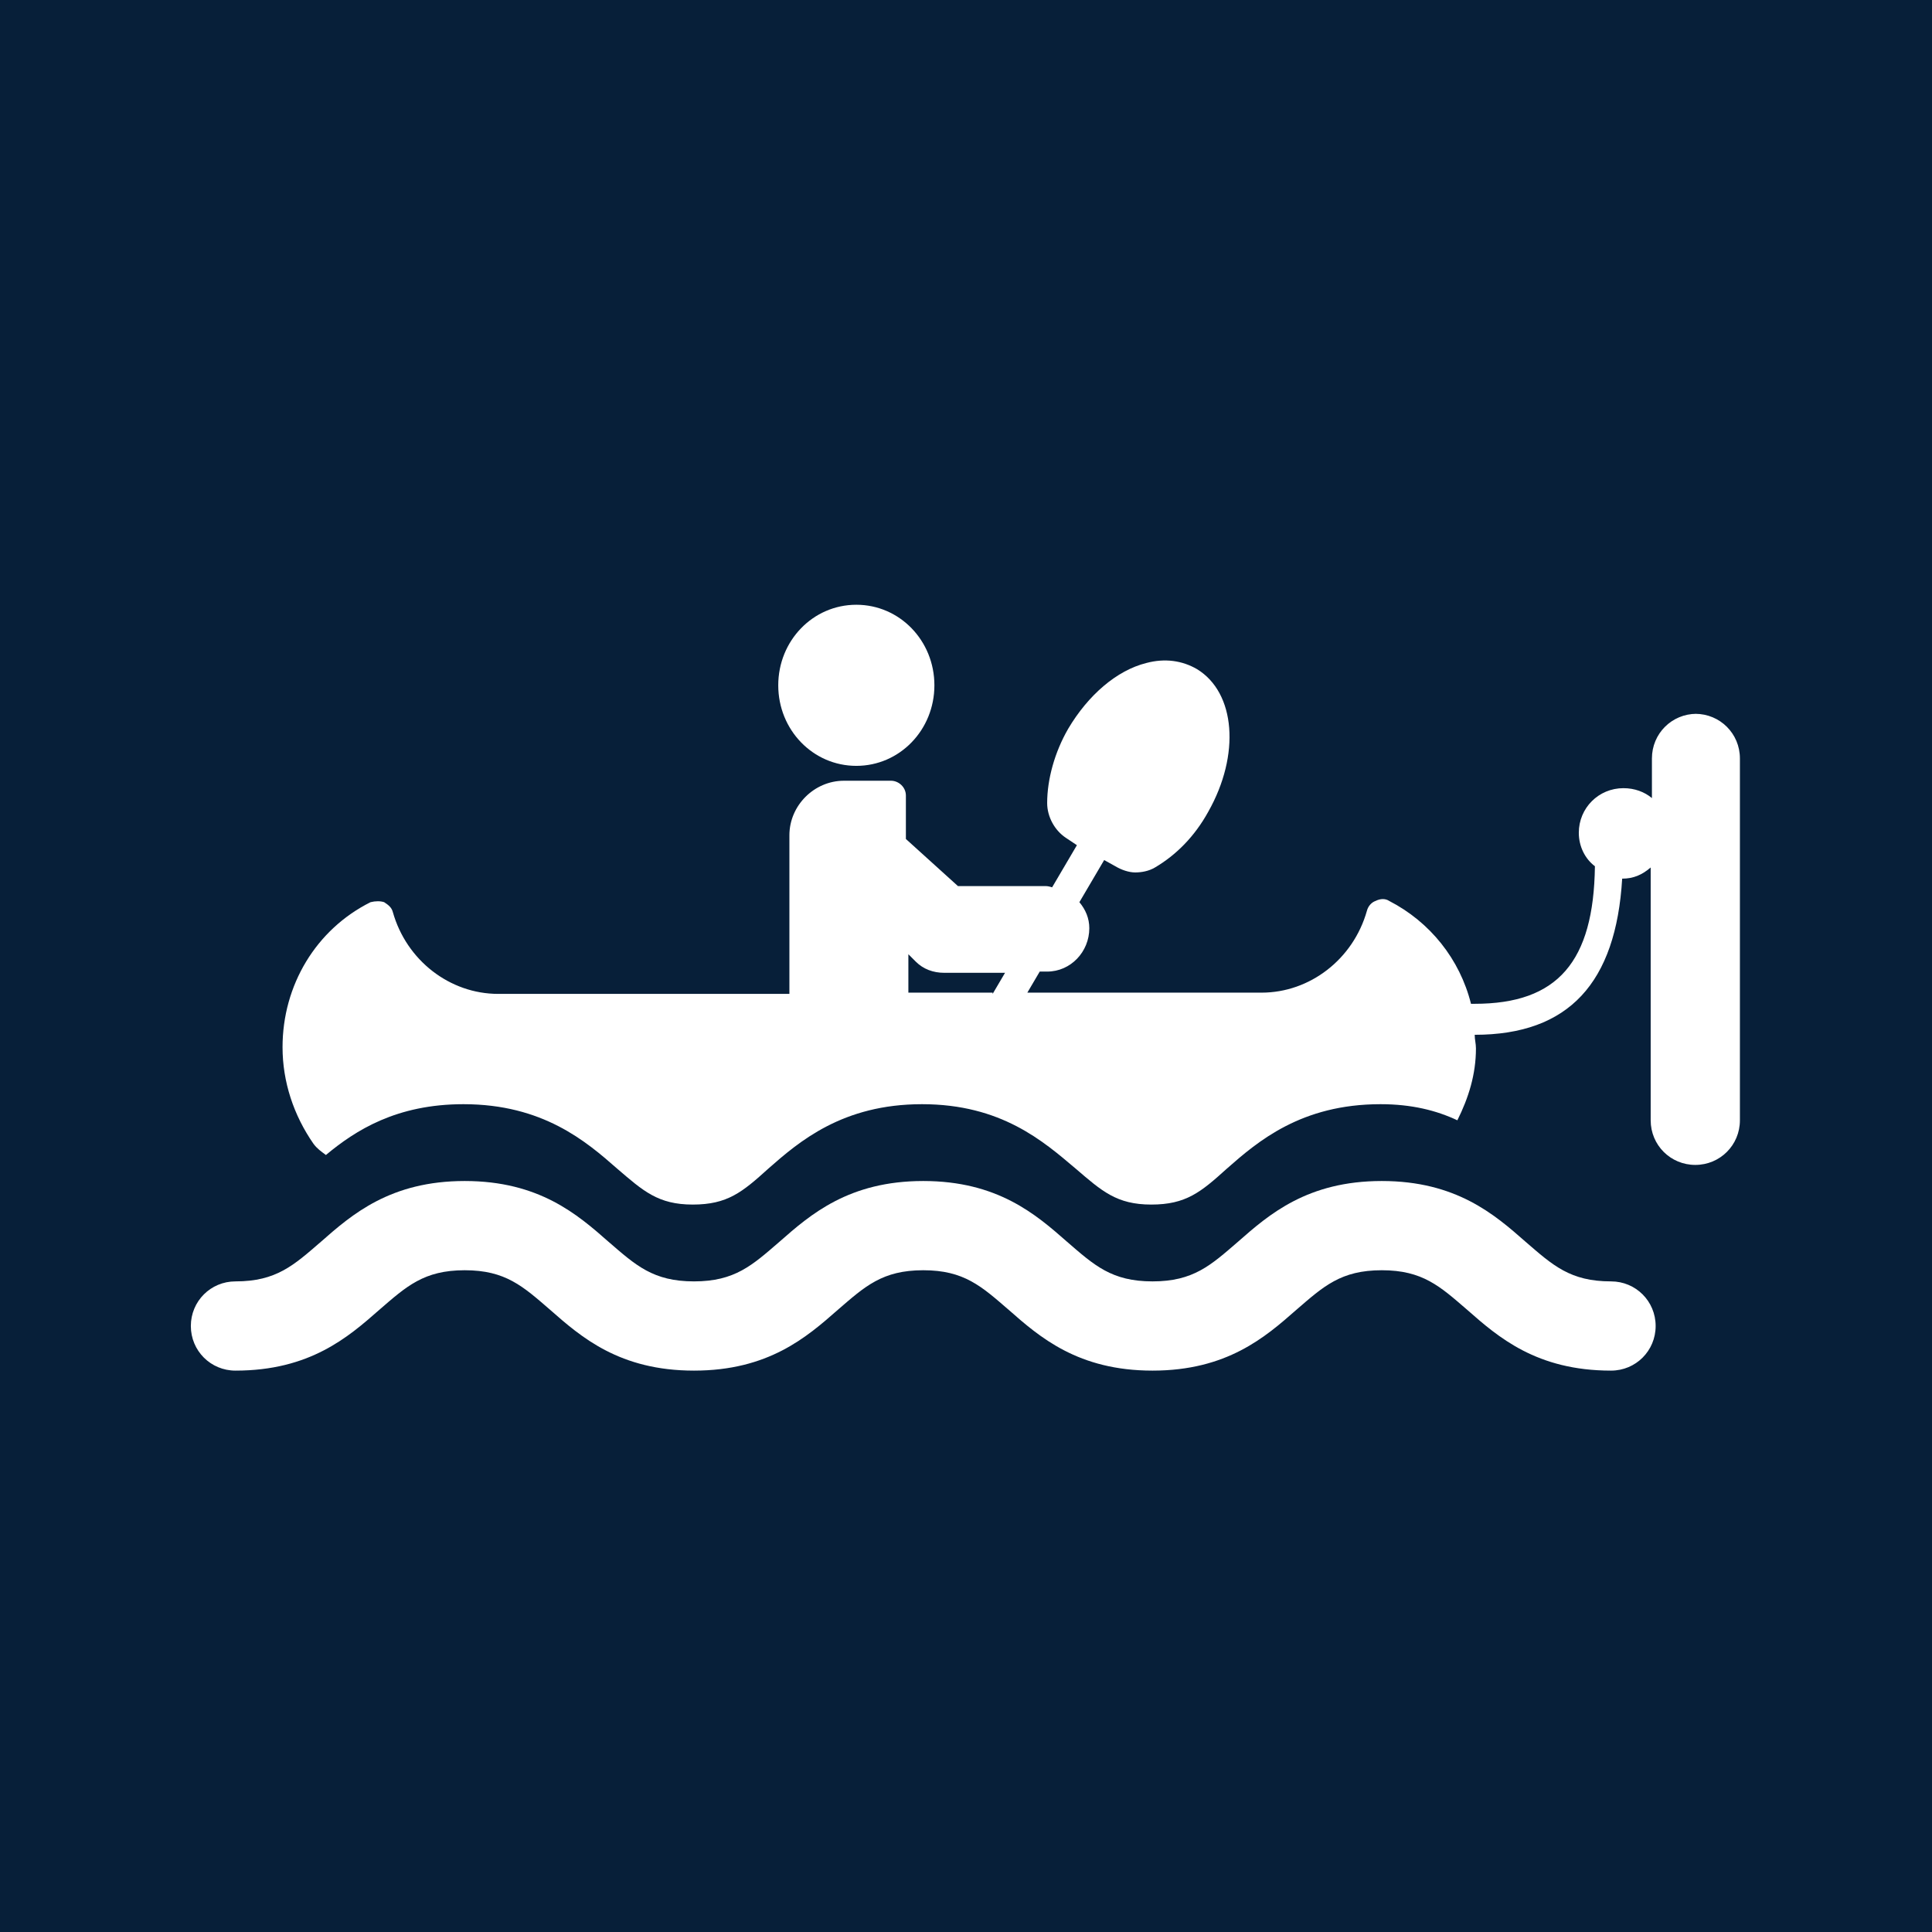 <?xml version="1.0" encoding="UTF-8"?>
<svg xmlns="http://www.w3.org/2000/svg" viewBox="0 0 15.59 15.59">
  <defs>
    <style>
      .cls-1 {
        fill: #071f39;
      }

      .cls-1, .cls-2 {
        stroke-width: 0px;
      }

      .cls-2 {
        fill: #fff;
      }
    </style>
  </defs>
  <g id="Firkant">
    <rect class="cls-1" x="0" y="0" width="15.59" height="15.59"/>
  </g>
  <g id="ICONS">
    <g>
      <path class="cls-2" d="M13.69,5.76c-.2,0-.36.16-.36.36v.32c-.06-.05-.14-.08-.23-.08-.2,0-.36.16-.36.36,0,.11.05.21.13.27-.01.77-.3,1.11-.97,1.11h-.03c-.09-.36-.33-.66-.66-.83-.03-.02-.07-.02-.11,0-.03.01-.06.04-.07.08-.11.39-.46.66-.85.66h-1.89l.1-.17h.06c.19,0,.34-.16.34-.35,0-.08-.03-.15-.08-.21l.2-.34.09.05c.05.03.11.05.16.05.05,0,.11-.01.16-.04.17-.1.32-.25.43-.45.26-.46.22-.96-.09-1.15-.12-.07-.26-.09-.41-.05-.24.06-.47.26-.63.53-.11.19-.17.41-.17.6,0,.11.06.22.15.28l.09.06-.2.34s-.03-.01-.05-.01h-.71l-.42-.38v-.35c0-.07-.06-.12-.12-.12h-.38c-.24,0-.44.2-.44.44v1.28h-2.35c-.39,0-.74-.27-.85-.66-.01-.04-.04-.06-.07-.08-.03-.01-.07-.01-.11,0-.44.22-.71.67-.71,1.17,0,.28.09.55.25.78.03.04.06.06.1.09.24-.2.57-.41,1.11-.41.64,0,.99.3,1.24.52.21.18.33.29.61.29s.4-.1.61-.29c.25-.22.6-.52,1.24-.52s.98.3,1.24.52c.21.18.33.29.61.29s.4-.1.61-.29c.25-.22.6-.52,1.24-.52.25,0,.45.05.62.13.09-.18.15-.37.15-.58,0-.04-.01-.07-.01-.11.76,0,1.14-.42,1.19-1.26,0,0,0,0,0,0,.09,0,.16-.03.23-.09v2.04c0,.2.16.36.36.36s.36-.16.36-.36v-2.92c0-.2-.16-.36-.36-.36ZM8.01,8.01h-.68v-.31l.06.06c.06.06.14.09.23.09h.49l-.1.17Z"/>
      <path class="cls-2" d="M6.91,6.18c.35,0,.63-.29.63-.65s-.28-.65-.63-.65-.63.29-.63.65.28.65.63.65Z"/>
      <path class="cls-2" d="M13,10.34c-.33,0-.47-.13-.69-.32-.25-.22-.56-.49-1.16-.49s-.91.27-1.16.49c-.22.19-.36.32-.69.32s-.47-.13-.69-.32c-.25-.22-.56-.49-1.16-.49s-.91.27-1.16.49c-.22.19-.36.32-.69.32s-.47-.13-.69-.32c-.25-.22-.56-.49-1.16-.49s-.91.27-1.16.49c-.22.19-.36.32-.69.32-.2,0-.36.16-.36.36s.16.36.36.36c.6,0,.91-.27,1.16-.49.22-.19.36-.32.69-.32s.47.13.69.32c.25.22.56.49,1.16.49s.91-.27,1.16-.49c.22-.19.36-.32.69-.32s.47.13.69.32c.25.22.56.49,1.16.49s.91-.27,1.16-.49c.22-.19.36-.32.69-.32s.47.13.69.32c.25.22.56.49,1.16.49.2,0,.36-.16.36-.36s-.16-.36-.36-.36Z"/>
    </g>
  </g>
</svg>